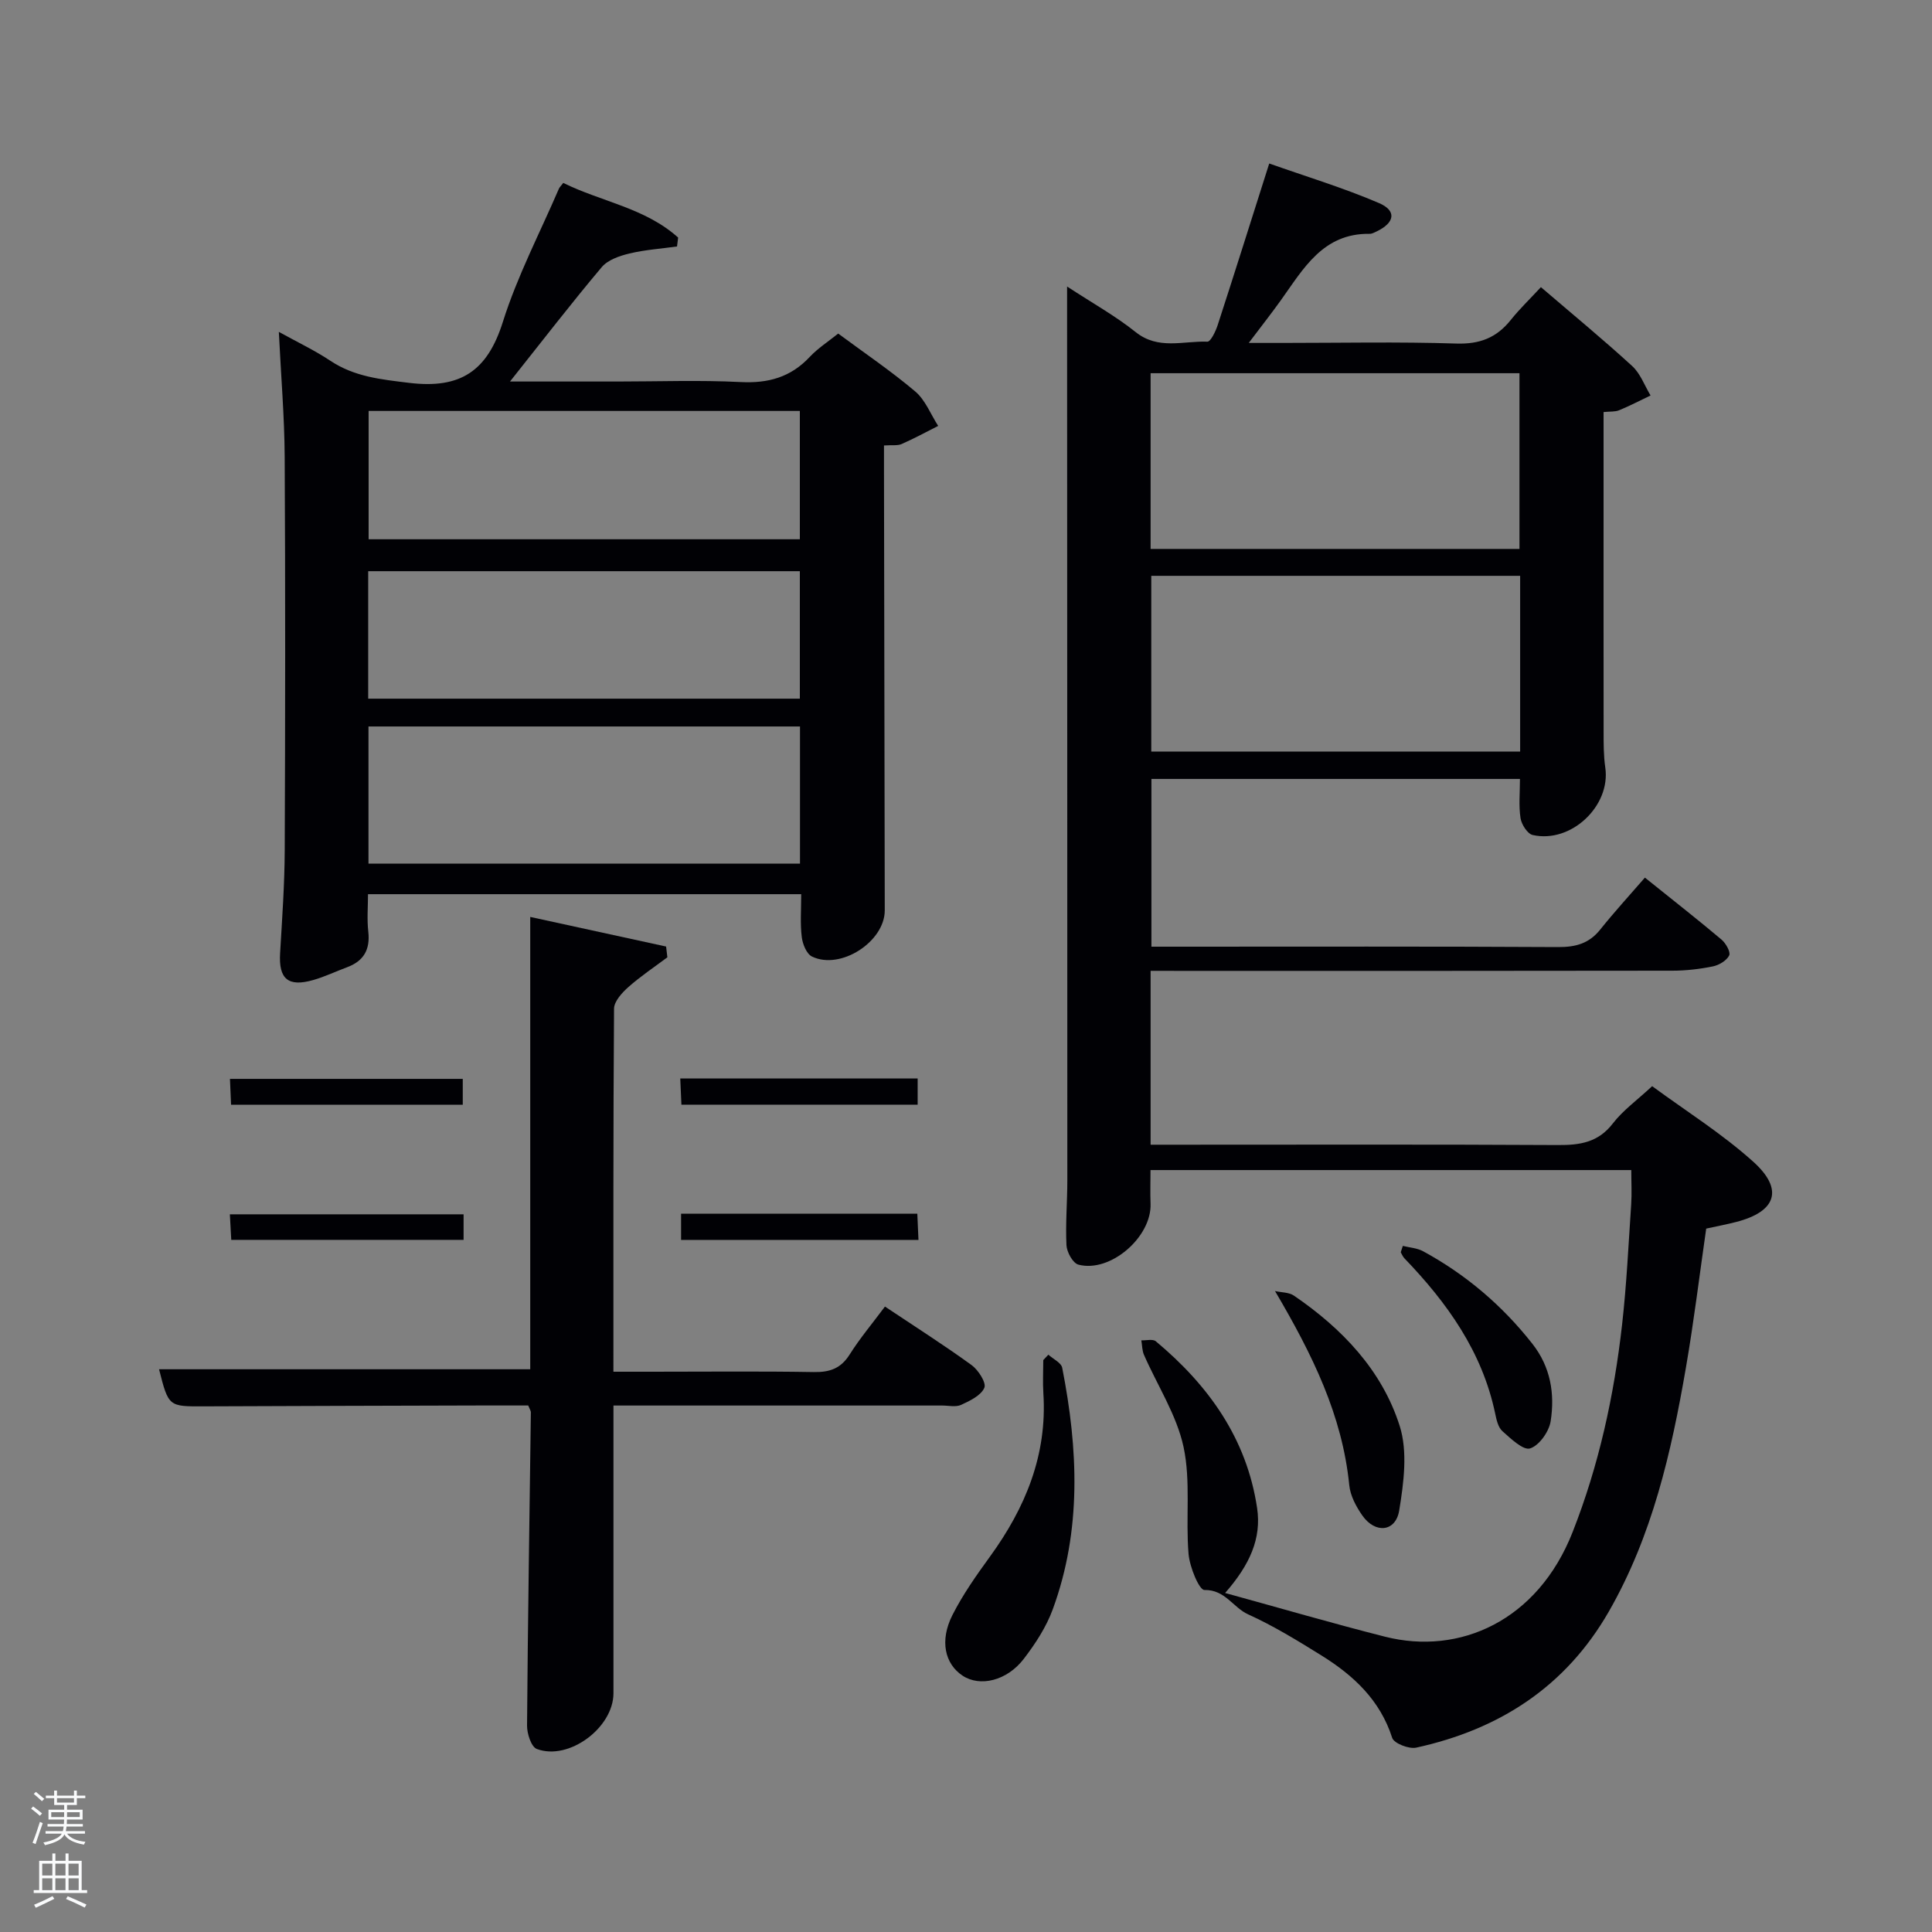 <svg enable-background="new 0 0 400 400" viewBox="0 0 400 400" xmlns="http://www.w3.org/2000/svg"><rect x="0" y="0" width="400" height="400" fill="#808080" stroke="none"/><path d="m6.44 374.46.42-.45c.65.47 1.27.95 1.85 1.44l-.45.49c-.65-.56-1.25-1.06-1.82-1.48m.93 7.33-.63-.26c.55-1.36 1.05-2.8 1.52-4.33.19.1.38.19.59.27-.46 1.29-.95 2.73-1.48 4.32m-.38-10.38.44-.42c.43.34 1.01.82 1.74 1.44l-.49.49c-.53-.51-1.09-1.01-1.69-1.51m2.5.35h1.72v-1.04h.59v1.04h3.52v-1.04h.59v1.04h1.75v.53h-1.75v1.42h-2.03v.97h3.22v2.03h-3.24c0 .35-.01.66-.03.93h3.32v.53h-3.37c-.03.27-.08.58-.15.94h3.96v.53h-3.71c.67.92 1.93 1.48 3.79 1.68-.13.24-.23.44-.29.59-2.13-.38-3.48-1.08-4.04-2.12-.43.97-1.77 1.72-4.03 2.23-.09-.19-.2-.37-.33-.55 2.1-.42 3.37-1.03 3.81-1.83h-3.36v-.53h3.58c.08-.29.13-.61.16-.94h-3.33v-.53h3.39c.02-.27.04-.58.04-.93h-3.23v-2.03h3.25v-.97h-2.07v-1.42h-1.73zm1.12 3.44v1h2.65c.01-.3.02-.44.02-.4v-.25-.35zm1.19-2h3.52v-.91h-3.52zm4.71 2h-2.63v.59c0 .15-.01.28-.01.4h2.64z" fill="#fafbfc"/><path d="m13.56 383.74h.63v1.52h2.72v6.07h1.13v.6h-11.06v-.6h1.13v-6.07h2.73v-1.52h.63v1.52h2.1v-1.52zm-2.69 8.83.38.56c-1.24.63-2.53 1.25-3.85 1.85-.1-.21-.21-.42-.34-.63 1.36-.55 2.63-1.15 3.81-1.78m-2.13-4.27h2.1v-2.45h-2.1zm0 3.04h2.1v-2.46h-2.1zm2.72-3.04h2.1v-2.45h-2.1zm0 3.04h2.1v-2.46h-2.1zm6.07 3.6c-1.41-.71-2.7-1.3-3.86-1.78l.35-.56c1.45.62 2.75 1.19 3.88 1.72zm-1.25-9.09h-2.1v2.45h2.1zm-2.09 5.49h2.1v-2.46h-2.1z" fill="#fafbfc"/><g fill="#010105"><path d="m238.22 201v36h5.38c26.33 0 52.66-.08 78.98.07 4.56.03 8.32-.55 11.34-4.47 2.1-2.73 5.03-4.82 8.14-7.72 6.96 5.12 14.45 9.81 20.92 15.63 6.39 5.74 4.77 10.34-3.47 12.47-1.92.5-3.88.87-6.26 1.39-1.37 9.51-2.54 19.19-4.2 28.79-3.02 17.55-6.97 34.83-15.97 50.51-8.93 15.56-22.67 24.4-39.87 28.16-1.51.33-4.61-.89-4.97-2.02-2.51-7.84-8.02-12.94-14.64-17.06-4.94-3.07-9.94-6.14-15.22-8.53-3.1-1.41-4.72-5.11-9.02-5.03-1.09.02-3.05-4.76-3.28-7.44-.63-7.38.49-15.05-1.04-22.18-1.43-6.63-5.41-12.7-8.19-19.06-.4-.91-.37-2-.55-3.01 1.02.05 2.38-.32 3 .2 10.91 9.11 18.83 20.13 20.97 34.53.93 6.28-1.49 11.72-6.62 17.58 11.57 3.18 22.29 6.31 33.1 9.05 15.44 3.91 31.61-3.28 38.84-21.65 5.46-13.88 8.59-28.27 10.25-43 .93-8.25 1.32-16.56 1.88-24.85.15-2.28.02-4.57.02-7.11-33.35 0-66.26 0-99.54 0 0 2.4-.08 4.68.01 6.95.27 6.89-8.32 14.38-14.94 12.63-1.14-.3-2.4-2.59-2.47-4.02-.22-4.48.18-8.99.18-13.48 0-59.49-.03-118.97-.05-178.46 0-1.8 0-3.61 0-6.55 5.23 3.43 9.99 6.07 14.19 9.43 4.7 3.76 9.88 1.8 14.85 1.99.68.03 1.72-2.14 2.14-3.44 3.48-10.7 6.85-21.43 10.67-33.45 7.67 2.71 15.37 5.04 22.72 8.19 3.73 1.6 3.28 4.08-.51 5.89-.45.21-.94.49-1.41.48-9.69-.14-13.72 7.23-18.41 13.78-1.92 2.68-3.96 5.27-6.63 8.81h7.01c12 0 24-.26 35.99.13 4.81.15 8.28-1.19 11.21-4.84 1.86-2.33 4.03-4.41 6.28-6.84 6.65 5.7 12.92 10.86 18.9 16.34 1.7 1.56 2.56 4.03 3.8 6.09-2.16 1.03-4.29 2.15-6.51 3.06-.85.35-1.88.23-3.22.37v18.16c0 16-.01 31.99.01 47.99 0 2.5-.01 5.02.35 7.48 1.14 7.91-7.07 15.73-15.03 13.94-1.08-.24-2.32-2.18-2.52-3.49-.4-2.56-.12-5.23-.12-8.12-25.38 0-50.64 0-76.3 0v34.73h5.21c26.33 0 52.66-.07 78.98.08 3.62.02 6.4-.72 8.71-3.6 2.91-3.64 6.06-7.08 9.27-10.78 6.1 4.9 11.06 8.78 15.87 12.84.89.75 1.92 2.59 1.58 3.27-.53 1.07-2.1 2.01-3.37 2.27-2.75.56-5.59.89-8.4.89-33.99.06-67.98.04-101.98.04-1.82-.01-3.65-.01-6.04-.01zm0-87.35h76.37c0-12.4 0-24.45 0-36.38-25.66 0-50.91 0-76.37 0zm.14 5.57v36.39h76.37c0-12.32 0-24.25 0-36.39-25.52 0-50.77 0-76.37 0z"/><path d="m165.88 185.13c-30.06 0-59.52 0-89.69 0 0 2.61-.23 5.21.06 7.75.42 3.71-.94 6.1-4.4 7.38-2.33.86-4.59 1.96-6.98 2.64-5.22 1.5-7.19-.22-6.88-5.52.42-7.13.93-14.26.96-21.39.11-27.15.14-54.3-.01-81.45-.05-8.3-.76-16.59-1.21-25.83 3.92 2.17 7.43 3.83 10.63 5.96 5.03 3.35 10.49 3.88 16.38 4.6 10.66 1.29 16.19-2.5 19.38-12.65 2.98-9.46 7.65-18.38 11.59-27.54.12-.29.38-.52.91-1.21 7.81 3.87 16.98 5.18 23.78 11.32-.08.61-.15 1.23-.23 1.84-3.29.46-6.63.68-9.84 1.45-2.05.49-4.48 1.32-5.75 2.83-6.28 7.45-12.23 15.18-18.99 23.68h22.28c8.49 0 17.01-.32 25.48.11 5.7.29 10.35-.99 14.29-5.2 1.69-1.8 3.84-3.18 5.9-4.84 5.35 3.97 10.88 7.7 15.94 11.98 2.1 1.77 3.2 4.72 4.76 7.14-2.51 1.27-4.99 2.62-7.56 3.75-.86.38-1.97.18-3.66.3v4.81c.05 30.48.1 60.96.16 91.44.01 6.47-9.14 12.43-15.07 9.56-1.12-.54-1.94-2.58-2.11-4.02-.35-2.77-.12-5.61-.12-8.89zm-.25-6.33c0-9.82 0-19.2 0-28.39-30.07 0-59.77 0-89.34 0v28.39zm-89.31-93.72v26.57h89.28c0-9.07 0-17.79 0-26.57-29.87 0-59.33 0-89.28 0zm-.09 59.57h89.37c0-9.07 0-17.78 0-26.39-29.98 0-59.56 0-89.37 0z"/><path d="m183.22 270.51c6.41 4.28 12.31 8.03 17.94 12.12 1.39 1.01 3.08 3.65 2.64 4.69-.68 1.59-2.97 2.7-4.8 3.54-1.11.51-2.62.14-3.95.14-20.66 0-41.31 0-61.97 0-1.81 0-3.61 0-6.07 0v5.6 53.97c0 7.13-9.26 14.04-15.88 11.53-1.14-.43-2.02-3.16-2.01-4.82.16-21.63.51-43.26.79-64.89 0-.29-.22-.59-.55-1.4-3.24 0-6.69-.01-10.14 0-18.99.05-37.98.1-56.97.18-7.35.03-7.35.08-9.32-7.68h76.85c0-30.94 0-61.99 0-93.65 9.71 2.12 18.92 4.12 28.13 6.13.09.74.17 1.49.26 2.23-2.71 2.03-5.54 3.92-8.06 6.15-1.32 1.17-2.96 2.96-2.98 4.48-.18 24.82-.13 49.63-.13 75.17h7.99c11.16 0 22.32-.12 33.48.07 3.31.06 5.61-.73 7.44-3.63 2.11-3.35 4.68-6.4 7.31-9.93z"/><path d="m217.05 280.47c.99.9 2.67 1.67 2.87 2.72 3.3 16.81 4.06 33.61-1.96 50.01-1.34 3.66-3.6 7.12-5.99 10.24-3.5 4.58-9.1 5.87-12.69 3.48-3.67-2.44-4.77-7.24-2.09-12.54 2.16-4.26 4.96-8.23 7.77-12.1 7.33-10.09 11.87-21.03 11.06-33.77-.15-2.3-.02-4.61-.02-6.92.35-.37.7-.74 1.05-1.12z"/><path d="m263.98 267.3c1.32.3 2.88.24 3.92.95 9.97 6.81 18.22 15.43 21.89 26.97 1.69 5.32.84 11.77-.1 17.51-.73 4.45-4.96 4.85-7.63 1.04-1.29-1.84-2.5-4.11-2.71-6.29-1.45-14.49-7.62-27.01-15.37-40.18z"/><path d="m290.44 257.95c1.41.35 2.97.44 4.2 1.11 8.86 4.82 16.39 11.22 22.64 19.18 3.76 4.79 4.65 10.32 3.77 15.99-.33 2.16-2.37 5.05-4.26 5.65-1.42.45-4-2.03-5.73-3.57-.88-.78-1.23-2.34-1.49-3.61-2.68-12.84-9.95-22.98-18.82-32.2-.32-.34-.5-.82-.74-1.23.14-.45.28-.89.43-1.32z"/><path d="m189.99 223.29v5.42c-16.25 0-32.33 0-48.91 0-.07-1.69-.15-3.41-.24-5.42z"/><path d="m141.01 256.71c0-1.91 0-3.52 0-5.42h48.91c.07 1.69.15 3.4.24 5.42-16.42 0-32.5 0-49.15 0z"/><path d="m47.84 228.72c-.08-1.77-.15-3.36-.23-5.35h48.2v5.35c-15.89 0-31.77 0-47.97 0z"/><path d="m95.98 251.41v5.29c-16.01 0-31.88 0-48.1 0-.09-1.7-.18-3.28-.29-5.29z"/></g></svg>